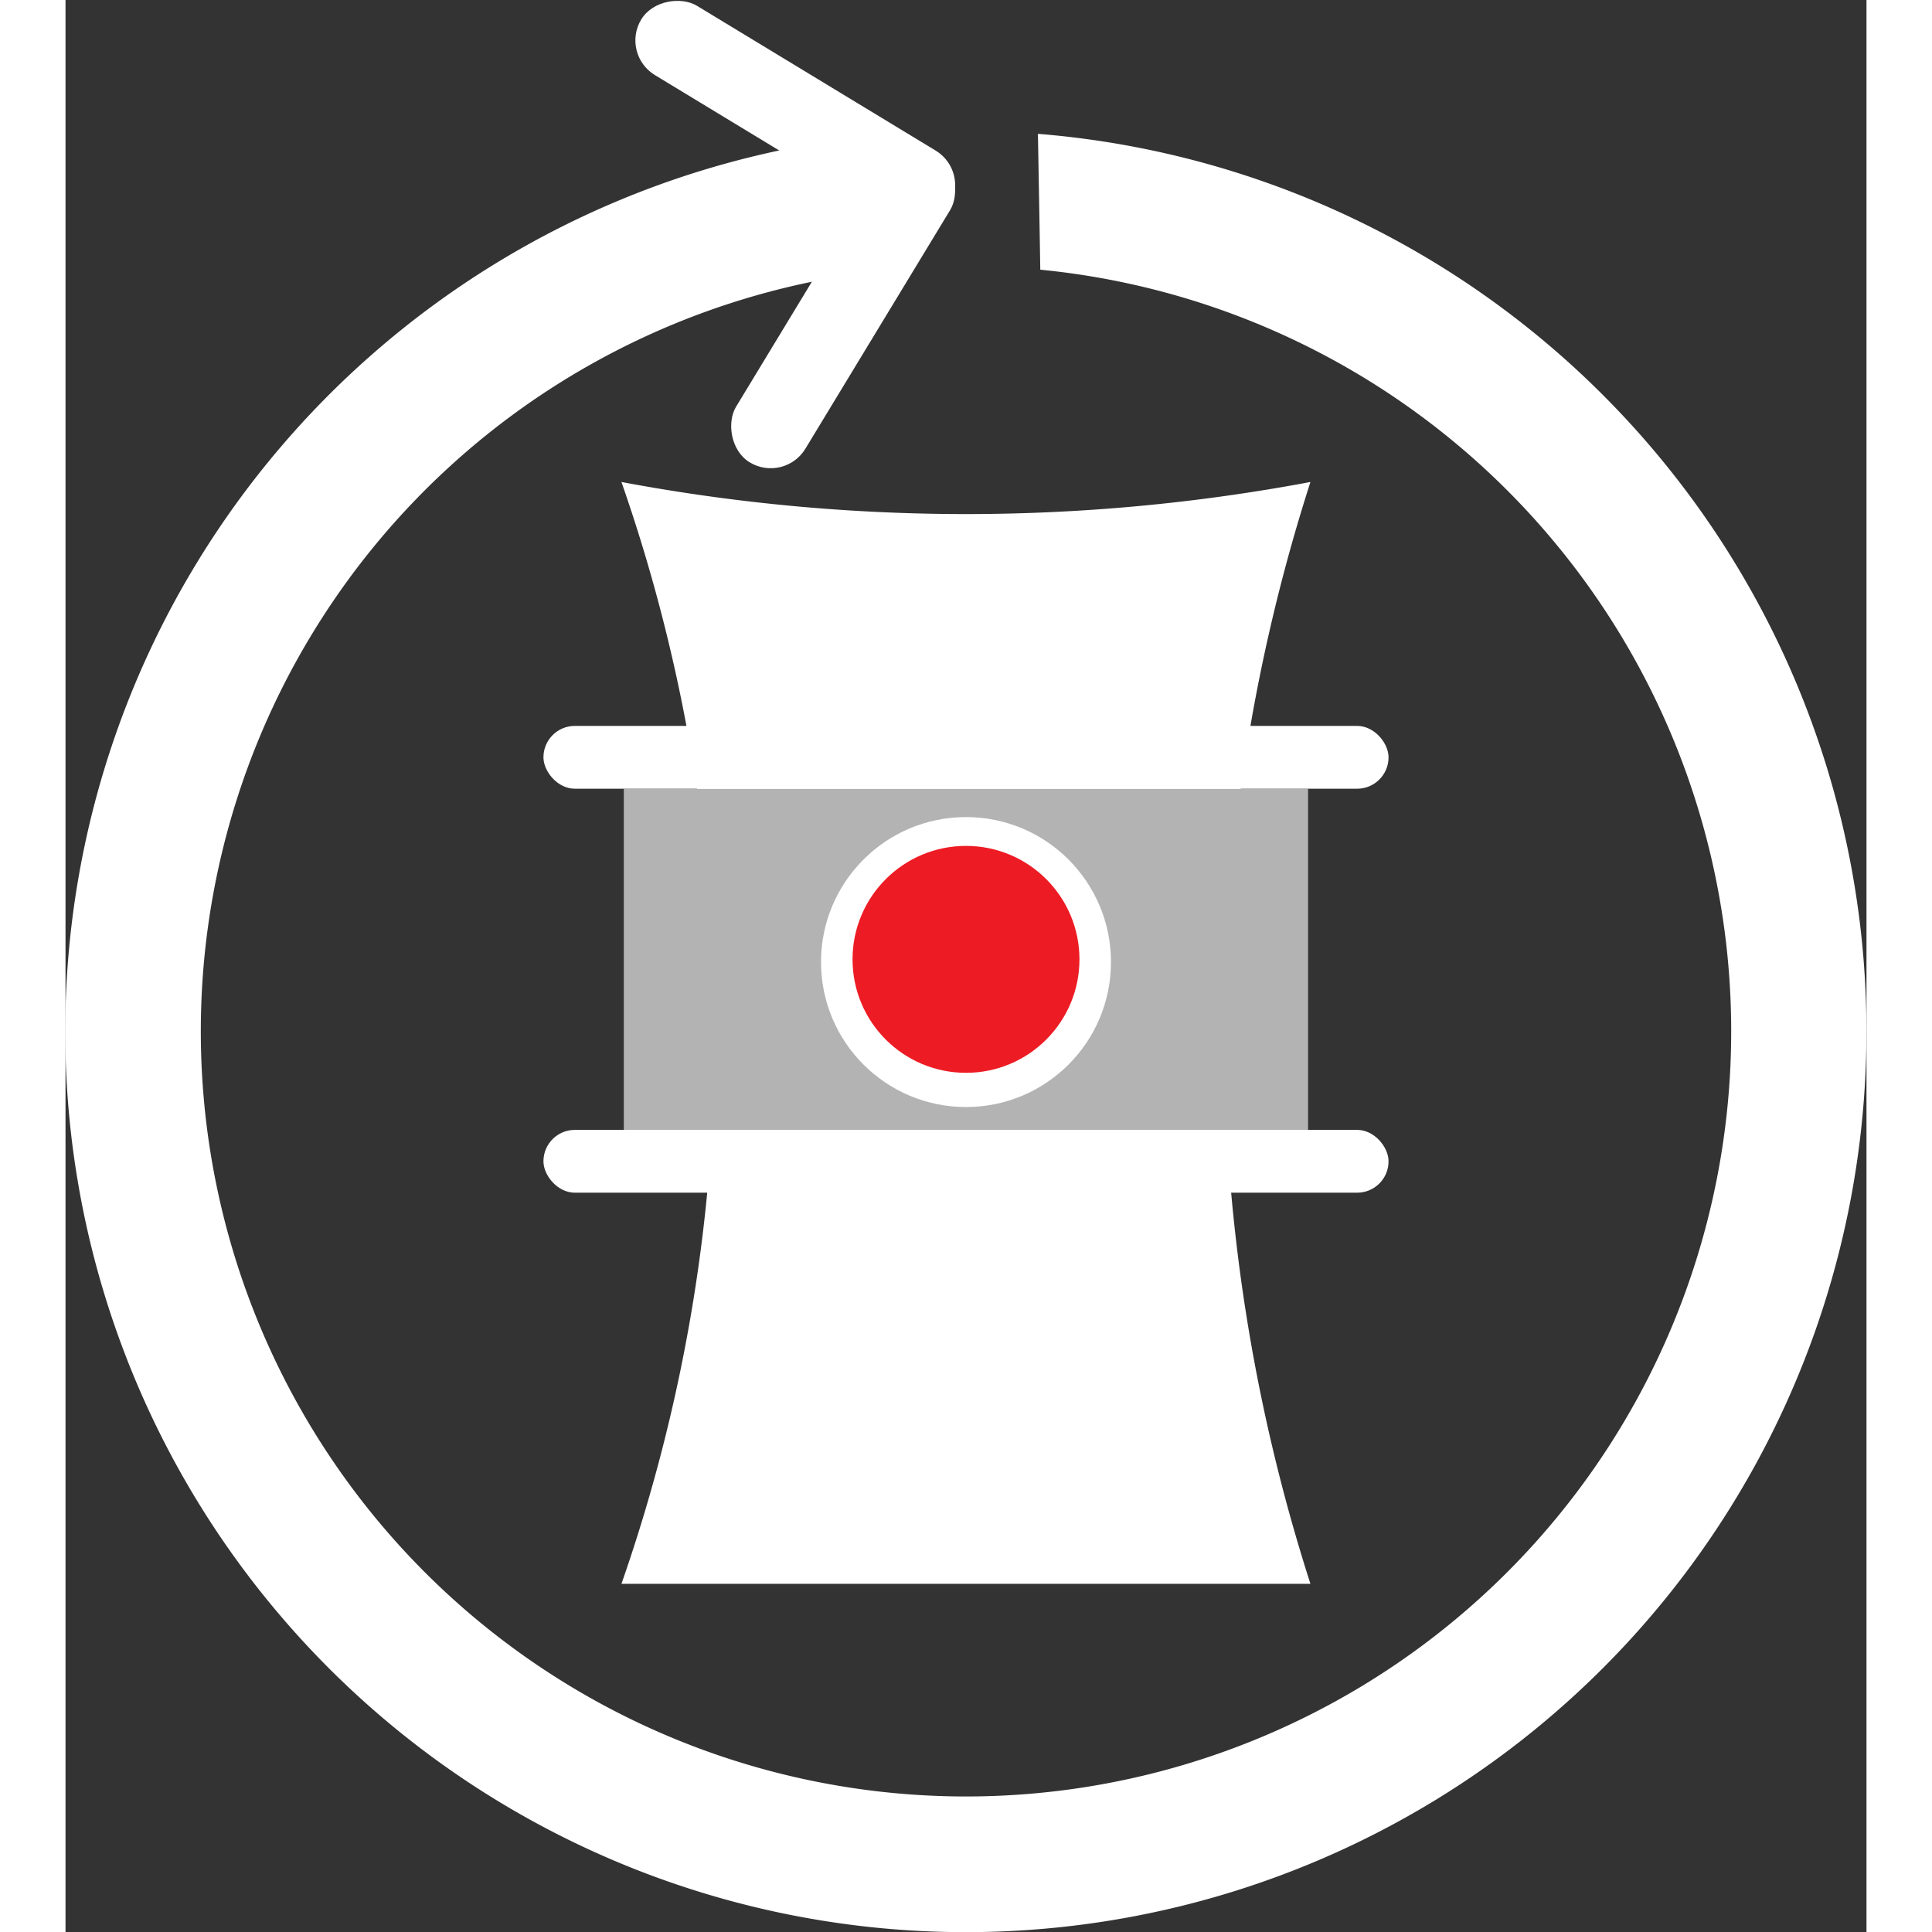 <svg xmlns="http://www.w3.org/2000/svg" width="1em" height="1em" viewBox="0 0 16 17.164"><rect x="0" y="0" width="16" height="17.164" fill="#333333" stroke="none"/><title>IconatronNegative</title><rect x="6.124" y="-1.754" width="0.72" height="3.201" rx="0.36" transform="translate(3.252 6.626) rotate(-58.761)" fill="#fff"/><rect x="6.549" y="-0.018" width="0.72" height="3.201" rx="0.36" transform="translate(1.822 -2.197) rotate(31.239)" fill="#fff"/><path d="M8.639.033Q8.65.634,8.66,1.24A6.798,6.798,0,1,1,7.16,1.26Q7.152.654,7.145.053a8.001,8.001,0,1,0,1.494-.02Z" transform="translate(0 1.156)" fill="#fff"/><path d="M8,3.411a16.587,16.587,0,0,1-3.061-.285,14.861,14.861,0,0,1,.829,4.68,14.87,14.87,0,0,1-.829,5.109h6.121a15.993,15.993,0,0,1,0-9.789A16.587,16.587,0,0,1,8,3.411Z" transform="translate(0 1.156)" fill="#fff"/><rect x="4.96" y="7.008" width="6.079" height="3.08" fill="#b3b3b3"/><circle cx="8" cy="8.547" r="1.288" fill="#fff"/><circle cx="8" cy="8.523" r="1.008" fill="#ed1c24"/><rect x="4.246" y="6.449" width="7.508" height="0.558" rx="0.279" fill="#fff"/><rect x="4.246" y="10.038" width="7.508" height="0.558" rx="0.279" fill="#fff"/></svg>